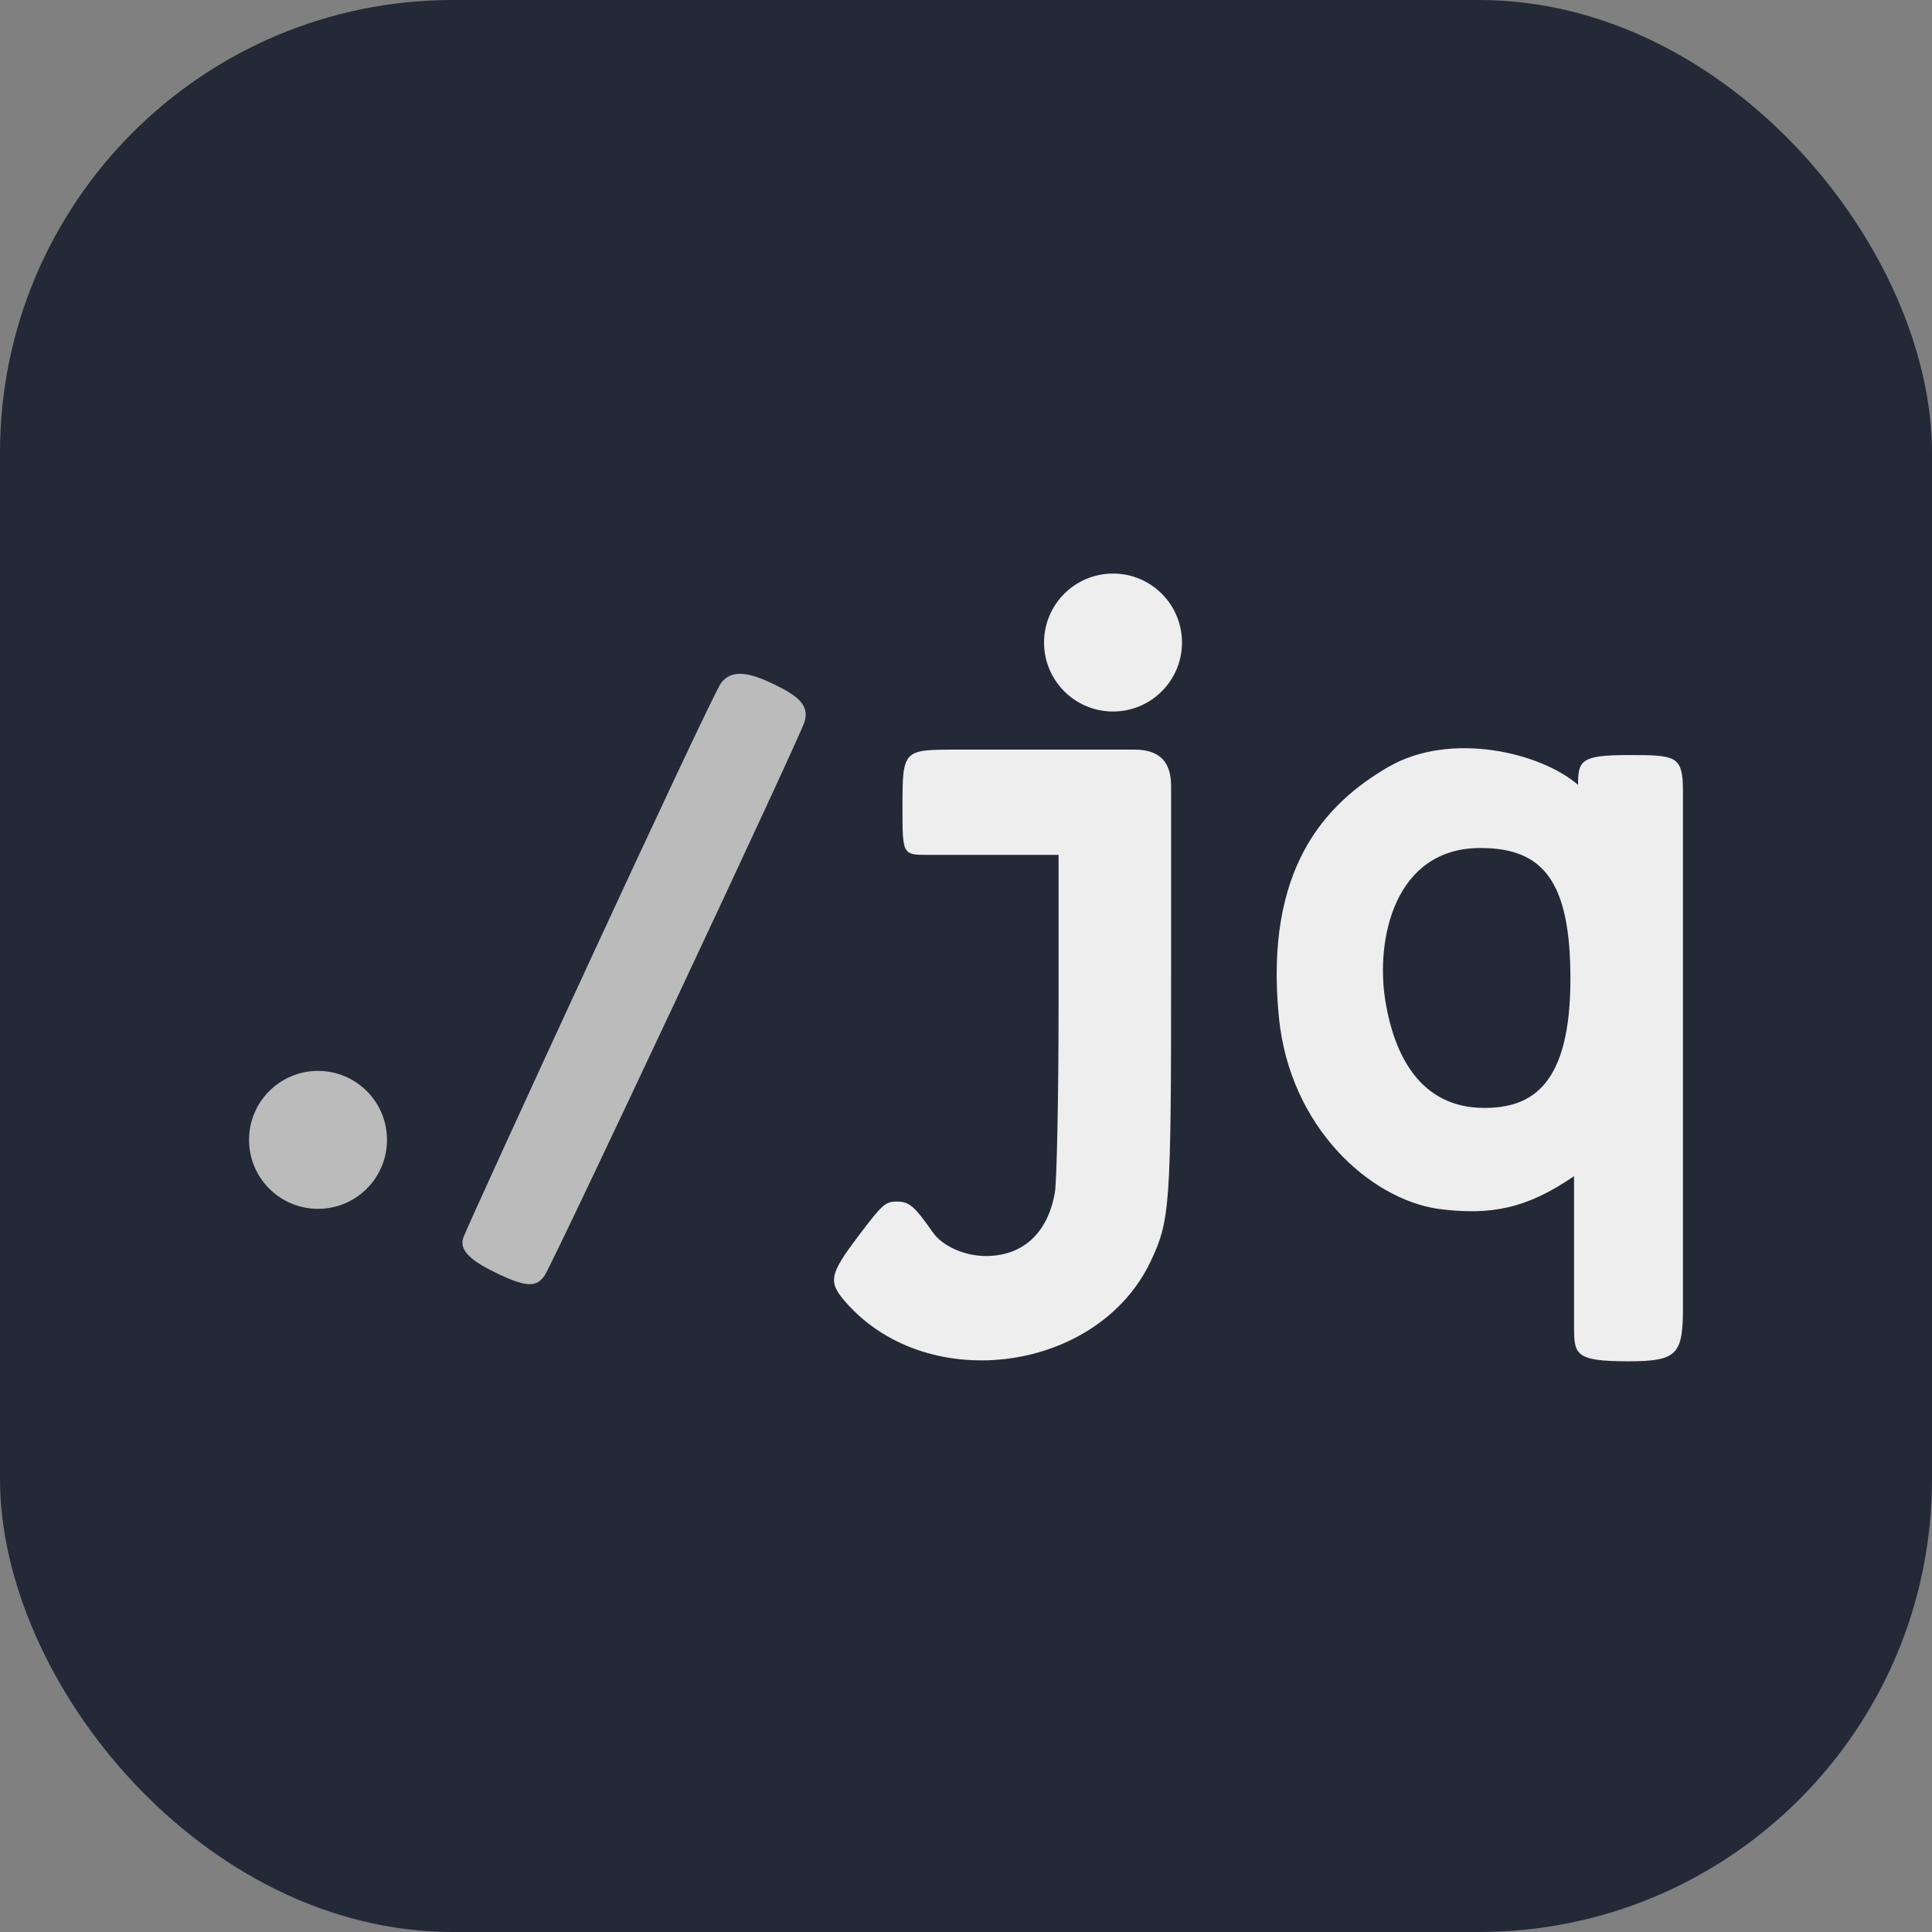 <svg width="256" height="256" viewBox="0 0 256 256" fill="none" xmlns="http://www.w3.org/2000/svg" id="jqlang">
<rect x="0" y="0" width="256" height="256" fill="#808080" stroke="none"/>
<style>
#jqlang {
    rect {fill: #242938}
    path[fill="#BBBBBB"] {fill: #BBBBBB}
    path[fill="#EEEEEE"] {fill: #EEEEEE}

    @media (prefers-color-scheme: light) {
        rect {fill: #F4F2ED}
        path[fill="#BBBBBB"] {fill: #444444}
        path[fill="#EEEEEE"] {fill: #111111}
    }
}
</style>
<rect width="256" height="256" fill="#242938" rx="60"/>
<path d="M42.139 160.177C47.187 160.177 51.279 156.086 51.279 151.038C51.279 145.991 47.187 141.899 42.139 141.899C37.092 141.899 33 145.991 33 151.038C33 156.086 37.092 160.177 42.139 160.177Z" fill="#BBBBBB"/>
<path d="M95.532 90.526C94.089 92.499 61.958 162.294 61.38 164.025C60.803 165.757 62.583 167.2 66.191 168.884C69.894 170.615 71.097 170.519 72.155 169.028C73.213 167.537 105.874 97.982 106.596 95.673C107.317 93.413 105.634 92.162 102.555 90.671C99.477 89.18 96.975 88.554 95.532 90.526Z" fill="#BBBBBB"/>
<path d="M147.481 94.278C152.529 94.278 156.62 90.187 156.62 85.139C156.62 80.092 152.529 76 147.481 76C142.434 76 138.342 80.092 138.342 85.139C138.342 90.187 142.434 94.278 147.481 94.278Z" fill="#EEEEEE"/>
<path d="M119.583 107.025C119.583 113.23 119.583 113.278 122.95 113.278H140.266V133.625C140.266 145.458 140.026 156.425 139.785 157.964C138.871 163.352 135.552 166.43 130.646 166.43C127.808 166.43 124.874 165.132 123.575 163.256C121.122 159.744 120.449 159.215 118.813 159.215C117.322 159.215 116.889 159.6 113.811 163.688C109.77 169.028 109.674 169.894 112.271 172.78C123.19 184.901 145.557 181.775 152.484 167.104C155.033 161.716 155.178 159.744 155.178 128.863V104.139C155.178 101.061 153.735 99.329 150.368 99.329H126.798C119.631 99.329 119.583 99.329 119.583 107.025ZM169.464 134.828C170.907 149.354 181.489 158.83 190.532 160.177C197.459 161.091 202.269 160.177 208.57 155.848V175.57C208.57 179.466 208.57 180.38 215.785 180.38C222.327 180.38 223.001 179.418 223.001 173.164V104.861C223.001 100.099 222.087 100.05 215.785 100.05C209.484 100.05 209.099 100.772 209.099 103.995C204.145 99.714 192.216 96.828 183.942 101.638C175.669 106.448 167.492 115.01 169.464 134.828ZM208.089 129.681C208.089 143.726 203.039 146.805 196.689 146.805C188.127 146.805 184.712 139.734 183.558 132.567C182.259 124.486 184.76 112.364 196.16 112.364C204.385 112.364 208.089 116.645 208.089 129.681Z" fill="#EEEEEE"/>
</svg>
